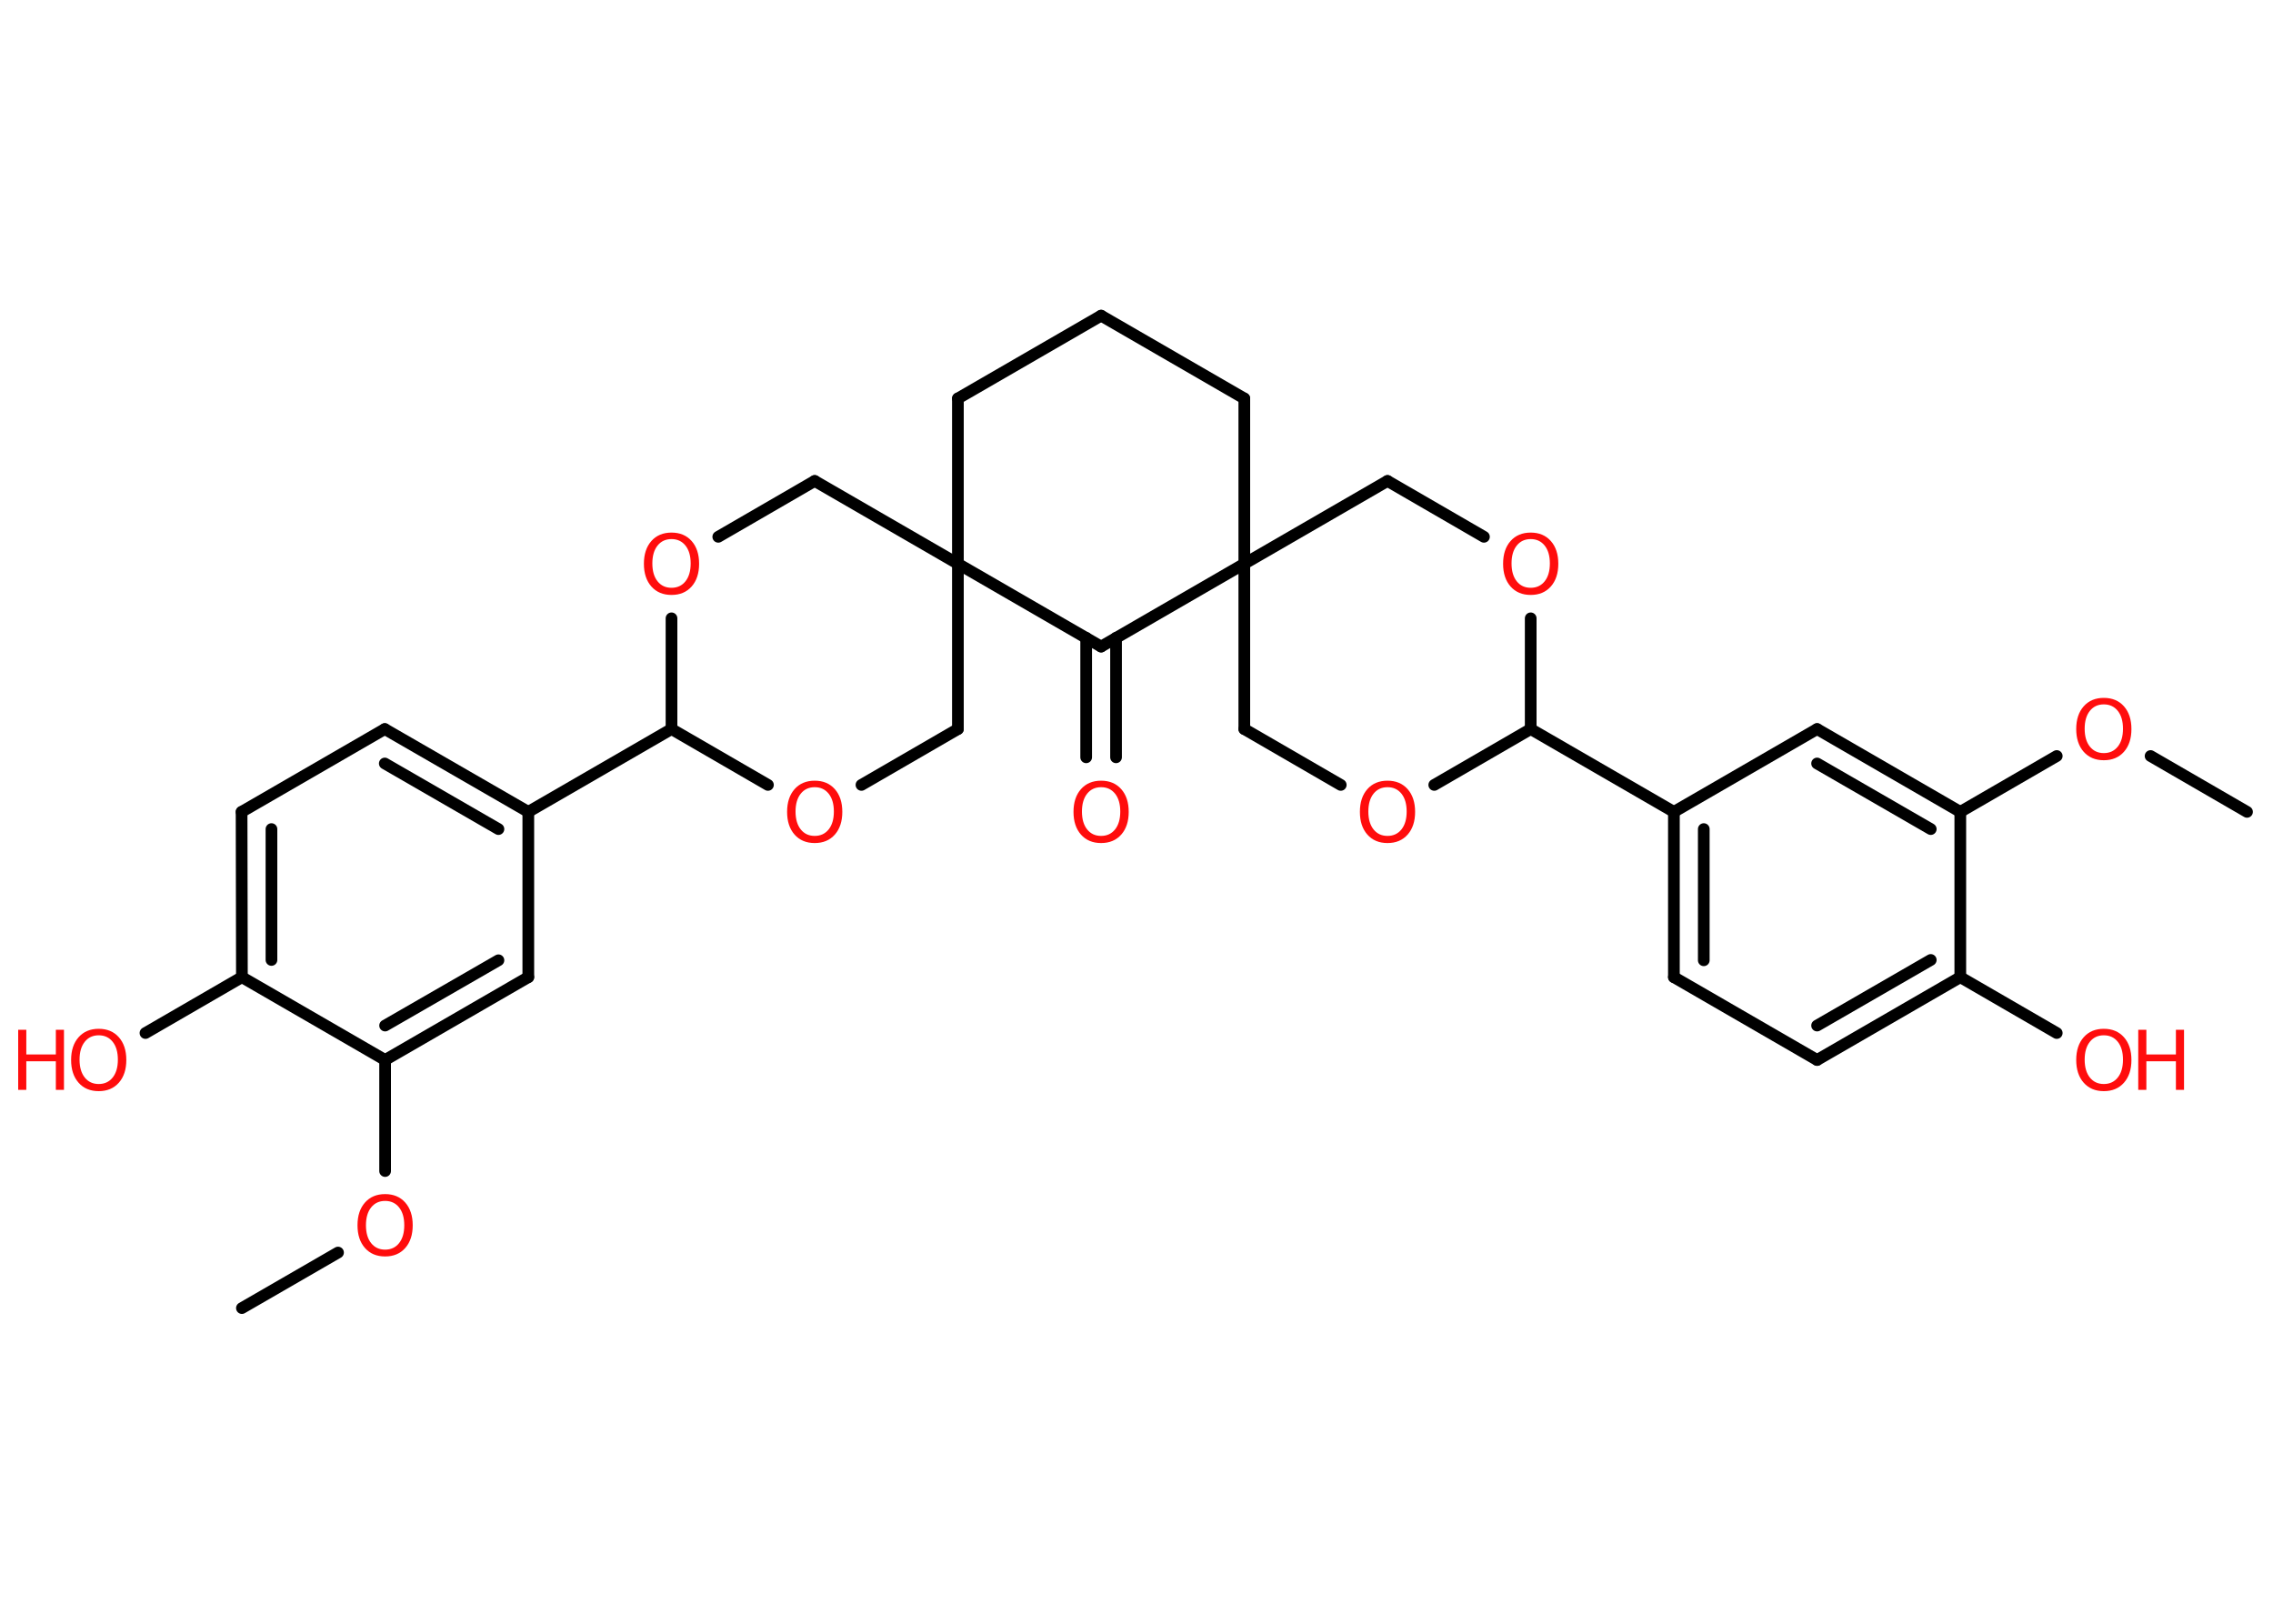 <?xml version='1.0' encoding='UTF-8'?>
<!DOCTYPE svg PUBLIC "-//W3C//DTD SVG 1.1//EN" "http://www.w3.org/Graphics/SVG/1.1/DTD/svg11.dtd">
<svg version='1.2' xmlns='http://www.w3.org/2000/svg' xmlns:xlink='http://www.w3.org/1999/xlink' width='70.0mm' height='50.0mm' viewBox='0 0 70.0 50.0'>
  <desc>Generated by the Chemistry Development Kit (http://github.com/cdk)</desc>
  <g stroke-linecap='round' stroke-linejoin='round' stroke='#000000' stroke-width='.36' fill='#FF0D0D'>
    <rect x='.0' y='.0' width='70.0' height='50.0' fill='#FFFFFF' stroke='none'/>
    <g id='mol1' class='mol'>
      <line id='mol1bnd1' class='bond' x1='69.2' y1='25.0' x2='66.23' y2='23.28'/>
      <line id='mol1bnd2' class='bond' x1='63.34' y1='23.28' x2='60.37' y2='25.0'/>
      <g id='mol1bnd3' class='bond'>
        <line x1='60.37' y1='25.0' x2='55.96' y2='22.45'/>
        <line x1='59.46' y1='25.53' x2='55.96' y2='23.51'/>
      </g>
      <line id='mol1bnd4' class='bond' x1='55.96' y1='22.45' x2='51.55' y2='25.0'/>
      <line id='mol1bnd5' class='bond' x1='51.55' y1='25.0' x2='47.14' y2='22.45'/>
      <line id='mol1bnd6' class='bond' x1='47.14' y1='22.45' x2='47.14' y2='19.04'/>
      <line id='mol1bnd7' class='bond' x1='45.7' y1='16.53' x2='42.73' y2='14.81'/>
      <line id='mol1bnd8' class='bond' x1='42.73' y1='14.81' x2='38.32' y2='17.36'/>
      <line id='mol1bnd9' class='bond' x1='38.32' y1='17.36' x2='38.32' y2='12.27'/>
      <line id='mol1bnd10' class='bond' x1='38.32' y1='12.27' x2='33.91' y2='9.72'/>
      <line id='mol1bnd11' class='bond' x1='33.91' y1='9.72' x2='29.5' y2='12.27'/>
      <line id='mol1bnd12' class='bond' x1='29.5' y1='12.27' x2='29.5' y2='17.36'/>
      <line id='mol1bnd13' class='bond' x1='29.5' y1='17.36' x2='29.5' y2='22.45'/>
      <line id='mol1bnd14' class='bond' x1='29.5' y1='22.45' x2='26.53' y2='24.17'/>
      <line id='mol1bnd15' class='bond' x1='23.65' y1='24.17' x2='20.68' y2='22.45'/>
      <line id='mol1bnd16' class='bond' x1='20.68' y1='22.45' x2='16.27' y2='25.0'/>
      <g id='mol1bnd17' class='bond'>
        <line x1='16.27' y1='25.0' x2='11.85' y2='22.45'/>
        <line x1='15.35' y1='25.53' x2='11.85' y2='23.51'/>
      </g>
      <line id='mol1bnd18' class='bond' x1='11.85' y1='22.45' x2='7.44' y2='25.0'/>
      <g id='mol1bnd19' class='bond'>
        <line x1='7.44' y1='25.0' x2='7.45' y2='30.09'/>
        <line x1='8.36' y1='25.53' x2='8.36' y2='29.56'/>
      </g>
      <line id='mol1bnd20' class='bond' x1='7.45' y1='30.09' x2='4.48' y2='31.81'/>
      <line id='mol1bnd21' class='bond' x1='7.45' y1='30.09' x2='11.86' y2='32.64'/>
      <line id='mol1bnd22' class='bond' x1='11.86' y1='32.64' x2='11.86' y2='36.06'/>
      <line id='mol1bnd23' class='bond' x1='10.41' y1='38.57' x2='7.45' y2='40.28'/>
      <g id='mol1bnd24' class='bond'>
        <line x1='11.86' y1='32.64' x2='16.27' y2='30.09'/>
        <line x1='11.86' y1='31.58' x2='15.35' y2='29.57'/>
      </g>
      <line id='mol1bnd25' class='bond' x1='16.27' y1='25.0' x2='16.27' y2='30.09'/>
      <line id='mol1bnd26' class='bond' x1='20.68' y1='22.45' x2='20.68' y2='19.04'/>
      <line id='mol1bnd27' class='bond' x1='22.12' y1='16.53' x2='25.09' y2='14.81'/>
      <line id='mol1bnd28' class='bond' x1='29.5' y1='17.36' x2='25.09' y2='14.81'/>
      <line id='mol1bnd29' class='bond' x1='29.5' y1='17.36' x2='33.91' y2='19.91'/>
      <line id='mol1bnd30' class='bond' x1='38.32' y1='17.36' x2='33.91' y2='19.91'/>
      <g id='mol1bnd31' class='bond'>
        <line x1='34.37' y1='19.64' x2='34.37' y2='23.32'/>
        <line x1='33.45' y1='19.64' x2='33.45' y2='23.32'/>
      </g>
      <line id='mol1bnd32' class='bond' x1='38.32' y1='17.36' x2='38.32' y2='22.45'/>
      <line id='mol1bnd33' class='bond' x1='38.32' y1='22.45' x2='41.29' y2='24.17'/>
      <line id='mol1bnd34' class='bond' x1='47.14' y1='22.45' x2='44.17' y2='24.17'/>
      <g id='mol1bnd35' class='bond'>
        <line x1='51.55' y1='25.0' x2='51.55' y2='30.09'/>
        <line x1='52.47' y1='25.53' x2='52.47' y2='29.57'/>
      </g>
      <line id='mol1bnd36' class='bond' x1='51.55' y1='30.09' x2='55.96' y2='32.64'/>
      <g id='mol1bnd37' class='bond'>
        <line x1='55.96' y1='32.64' x2='60.37' y2='30.09'/>
        <line x1='55.96' y1='31.58' x2='59.46' y2='29.56'/>
      </g>
      <line id='mol1bnd38' class='bond' x1='60.37' y1='25.0' x2='60.37' y2='30.09'/>
      <line id='mol1bnd39' class='bond' x1='60.37' y1='30.09' x2='63.34' y2='31.81'/>
      <path id='mol1atm2' class='atom' d='M64.79 21.69q-.27 .0 -.43 .2q-.16 .2 -.16 .55q.0 .35 .16 .55q.16 .2 .43 .2q.27 .0 .43 -.2q.16 -.2 .16 -.55q.0 -.35 -.16 -.55q-.16 -.2 -.43 -.2zM64.79 21.49q.39 .0 .62 .26q.23 .26 .23 .7q.0 .44 -.23 .7q-.23 .26 -.62 .26q-.39 .0 -.62 -.26q-.23 -.26 -.23 -.7q.0 -.44 .23 -.7q.23 -.26 .62 -.26z' stroke='none'/>
      <path id='mol1atm7' class='atom' d='M47.14 16.6q-.27 .0 -.43 .2q-.16 .2 -.16 .55q.0 .35 .16 .55q.16 .2 .43 .2q.27 .0 .43 -.2q.16 -.2 .16 -.55q.0 -.35 -.16 -.55q-.16 -.2 -.43 -.2zM47.14 16.4q.39 .0 .62 .26q.23 .26 .23 .7q.0 .44 -.23 .7q-.23 .26 -.62 .26q-.39 .0 -.62 -.26q-.23 -.26 -.23 -.7q.0 -.44 .23 -.7q.23 -.26 .62 -.26z' stroke='none'/>
      <path id='mol1atm15' class='atom' d='M25.09 24.24q-.27 .0 -.43 .2q-.16 .2 -.16 .55q.0 .35 .16 .55q.16 .2 .43 .2q.27 .0 .43 -.2q.16 -.2 .16 -.55q.0 -.35 -.16 -.55q-.16 -.2 -.43 -.2zM25.09 24.04q.39 .0 .62 .26q.23 .26 .23 .7q.0 .44 -.23 .7q-.23 .26 -.62 .26q-.39 .0 -.62 -.26q-.23 -.26 -.23 -.7q.0 -.44 .23 -.7q.23 -.26 .62 -.26z' stroke='none'/>
      <g id='mol1atm21' class='atom'>
        <path d='M3.04 31.88q-.27 .0 -.43 .2q-.16 .2 -.16 .55q.0 .35 .16 .55q.16 .2 .43 .2q.27 .0 .43 -.2q.16 -.2 .16 -.55q.0 -.35 -.16 -.55q-.16 -.2 -.43 -.2zM3.04 31.68q.39 .0 .62 .26q.23 .26 .23 .7q.0 .44 -.23 .7q-.23 .26 -.62 .26q-.39 .0 -.62 -.26q-.23 -.26 -.23 -.7q.0 -.44 .23 -.7q.23 -.26 .62 -.26z' stroke='none'/>
        <path d='M.56 31.71h.25v.76h.91v-.76h.25v1.85h-.25v-.88h-.91v.88h-.25v-1.85z' stroke='none'/>
      </g>
      <path id='mol1atm23' class='atom' d='M11.86 36.98q-.27 .0 -.43 .2q-.16 .2 -.16 .55q.0 .35 .16 .55q.16 .2 .43 .2q.27 .0 .43 -.2q.16 -.2 .16 -.55q.0 -.35 -.16 -.55q-.16 -.2 -.43 -.2zM11.86 36.77q.39 .0 .62 .26q.23 .26 .23 .7q.0 .44 -.23 .7q-.23 .26 -.62 .26q-.39 .0 -.62 -.26q-.23 -.26 -.23 -.7q.0 -.44 .23 -.7q.23 -.26 .62 -.26z' stroke='none'/>
      <path id='mol1atm26' class='atom' d='M20.68 16.6q-.27 .0 -.43 .2q-.16 .2 -.16 .55q.0 .35 .16 .55q.16 .2 .43 .2q.27 .0 .43 -.2q.16 -.2 .16 -.55q.0 -.35 -.16 -.55q-.16 -.2 -.43 -.2zM20.68 16.4q.39 .0 .62 .26q.23 .26 .23 .7q.0 .44 -.23 .7q-.23 .26 -.62 .26q-.39 .0 -.62 -.26q-.23 -.26 -.23 -.7q.0 -.44 .23 -.7q.23 -.26 .62 -.26z' stroke='none'/>
      <path id='mol1atm29' class='atom' d='M33.91 24.24q-.27 .0 -.43 .2q-.16 .2 -.16 .55q.0 .35 .16 .55q.16 .2 .43 .2q.27 .0 .43 -.2q.16 -.2 .16 -.55q.0 -.35 -.16 -.55q-.16 -.2 -.43 -.2zM33.91 24.04q.39 .0 .62 .26q.23 .26 .23 .7q.0 .44 -.23 .7q-.23 .26 -.62 .26q-.39 .0 -.62 -.26q-.23 -.26 -.23 -.7q.0 -.44 .23 -.7q.23 -.26 .62 -.26z' stroke='none'/>
      <path id='mol1atm31' class='atom' d='M42.73 24.24q-.27 .0 -.43 .2q-.16 .2 -.16 .55q.0 .35 .16 .55q.16 .2 .43 .2q.27 .0 .43 -.2q.16 -.2 .16 -.55q.0 -.35 -.16 -.55q-.16 -.2 -.43 -.2zM42.73 24.04q.39 .0 .62 .26q.23 .26 .23 .7q.0 .44 -.23 .7q-.23 .26 -.62 .26q-.39 .0 -.62 -.26q-.23 -.26 -.23 -.7q.0 -.44 .23 -.7q.23 -.26 .62 -.26z' stroke='none'/>
      <g id='mol1atm35' class='atom'>
        <path d='M64.79 31.88q-.27 .0 -.43 .2q-.16 .2 -.16 .55q.0 .35 .16 .55q.16 .2 .43 .2q.27 .0 .43 -.2q.16 -.2 .16 -.55q.0 -.35 -.16 -.55q-.16 -.2 -.43 -.2zM64.79 31.68q.39 .0 .62 .26q.23 .26 .23 .7q.0 .44 -.23 .7q-.23 .26 -.62 .26q-.39 .0 -.62 -.26q-.23 -.26 -.23 -.7q.0 -.44 .23 -.7q.23 -.26 .62 -.26z' stroke='none'/>
        <path d='M65.85 31.71h.25v.76h.91v-.76h.25v1.85h-.25v-.88h-.91v.88h-.25v-1.85z' stroke='none'/>
      </g>
    </g>
  </g>
</svg>
